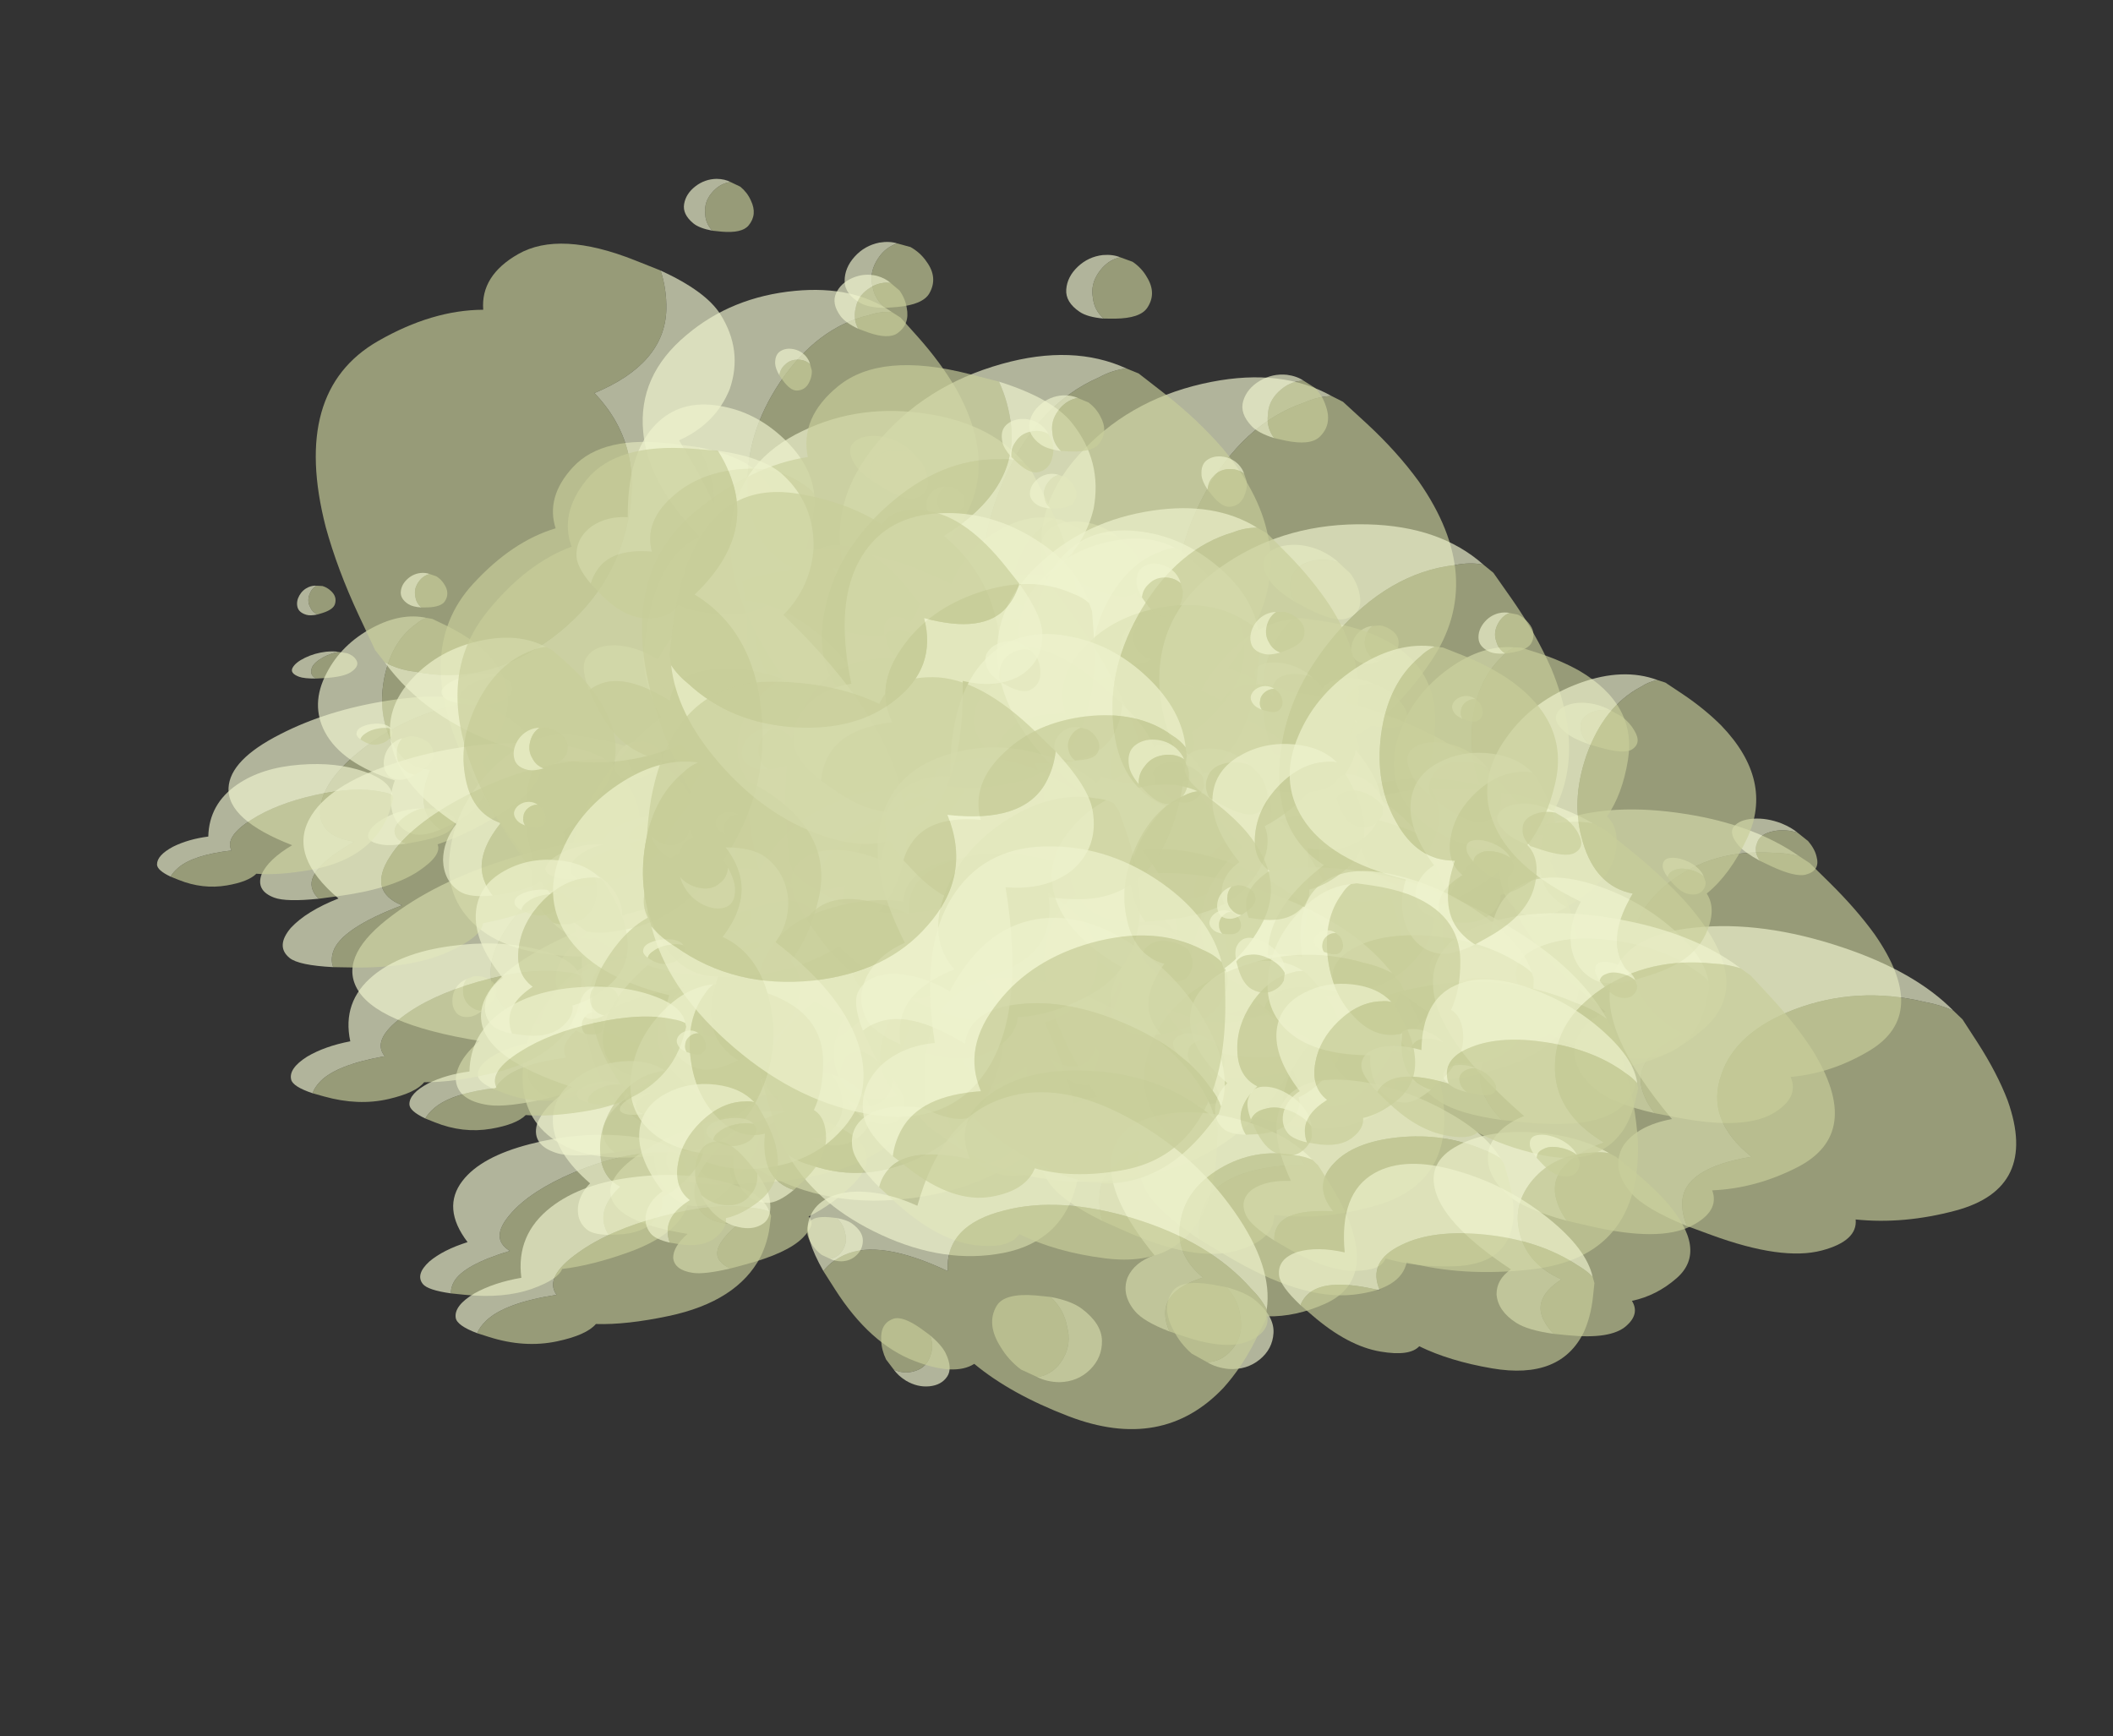 <?xml version="1.0" encoding="UTF-8" standalone="no"?>
<svg xmlns:ffdec="https://www.free-decompiler.com/flash" xmlns:xlink="http://www.w3.org/1999/xlink" ffdec:objectType="frame" height="461.7px" width="561.9px" xmlns="http://www.w3.org/2000/svg">
  <rect width="100%" height="100%" fill="#333333" stroke="none"/>
  <g transform="matrix(1.0, 0.0, 0.0, 1.0, 21.4, 51.0)">
    <use ffdec:characterId="22" ffdec:characterName="Animation_Environmentals_fla.a_SpirePuff_194" height="89.05" transform="matrix(-0.872, 0.581, 0.831, 0.312, 64.927, 120.212)" width="79.85" xlink:href="#sprite0"/>
    <use ffdec:characterId="24" height="76.85" transform="matrix(-0.666, 0.737, 1.198, 0.142, 59.027, 134.036)" width="92.05" xlink:href="#sprite1"/>
    <use ffdec:characterId="24" height="76.85" transform="matrix(-0.741, 0.699, 1.099, 0.198, 54.075, 98.344)" width="92.05" xlink:href="#sprite1"/>
    <use ffdec:characterId="22" ffdec:characterName="Animation_Environmentals_fla.a_SpirePuff_194" height="89.05" transform="matrix(-0.872, 0.37, 0.831, 0.781, 281.177, 97.291)" width="79.85" xlink:href="#sprite0"/>
    <use ffdec:characterId="24" height="76.85" transform="matrix(-0.666, 0.667, 1.198, 0.723, 275.277, 112.72)" width="92.05" xlink:href="#sprite1"/>
    <use ffdec:characterId="24" height="76.85" transform="matrix(-0.741, 0.582, 1.099, 0.752, 270.325, 63.818)" width="92.05" xlink:href="#sprite1"/>
    <use ffdec:characterId="22" ffdec:characterName="Animation_Environmentals_fla.a_SpirePuff_194" height="89.05" transform="matrix(0.987, -1.075, -1.228, -1.26, 184.696, 245.998)" width="79.85" xlink:href="#sprite0"/>
    <use ffdec:characterId="24" height="76.85" transform="matrix(0.83, -1.351, -1.466, -1.145, 194.789, 302.009)" width="92.05" xlink:href="#sprite1"/>
    <use ffdec:characterId="22" ffdec:characterName="Animation_Environmentals_fla.a_SpirePuff_194" height="89.05" transform="matrix(-1.304, 0.304, 0.734, 1.217, 218.559, 62.719)" width="79.85" xlink:href="#sprite0"/>
    <use ffdec:characterId="24" height="76.85" transform="matrix(-1.25, 0.53, 0.999, 1.232, 228.206, 24.698)" width="92.05" xlink:href="#sprite1"/>
    <use ffdec:characterId="22" ffdec:characterName="Animation_Environmentals_fla.a_SpirePuff_194" height="89.05" transform="matrix(-0.81, 0.979, 0.979, 0.81, 168.281, -7.755)" width="79.85" xlink:href="#sprite0"/>
    <use ffdec:characterId="24" height="76.85" transform="matrix(-0.686, 1.173, 1.173, 0.686, 160.776, -50.082)" width="92.05" xlink:href="#sprite1"/>
    <use ffdec:characterId="22" ffdec:characterName="Animation_Environmentals_fla.a_SpirePuff_194" height="89.05" transform="matrix(-0.206, 0.673, 0.673, 0.206, 226.617, 76.746)" width="79.85" xlink:href="#sprite0"/>
    <use ffdec:characterId="24" height="76.85" transform="matrix(0.1, 0.84, 0.84, -0.1, 227.633, 90.36)" width="92.05" xlink:href="#sprite1"/>
    <use ffdec:characterId="24" height="76.85" transform="matrix(-0.034, 0.791, 0.791, 0.034, 202.583, 57.331)" width="92.05" xlink:href="#sprite1"/>
    <use ffdec:characterId="24" height="76.85" transform="matrix(0.115, 0.844, 0.844, -0.115, 215.576, 94.335)" width="92.05" xlink:href="#sprite1"/>
    <use ffdec:characterId="22" ffdec:characterName="Animation_Environmentals_fla.a_SpirePuff_194" height="89.05" transform="matrix(-0.206, 0.673, 0.673, 0.206, 59.316, 103.096)" width="79.85" xlink:href="#sprite0"/>
    <use ffdec:characterId="24" height="76.85" transform="matrix(0.1, 0.84, 0.84, -0.1, 60.333, 116.71)" width="92.05" xlink:href="#sprite1"/>
    <use ffdec:characterId="24" height="76.85" transform="matrix(-0.034, 0.791, 0.791, 0.034, 35.283, 83.681)" width="92.05" xlink:href="#sprite1"/>
    <use ffdec:characterId="24" height="76.85" transform="matrix(0.115, 0.844, 0.844, -0.115, 48.276, 120.685)" width="92.05" xlink:href="#sprite1"/>
    <use ffdec:characterId="22" ffdec:characterName="Animation_Environmentals_fla.a_SpirePuff_194" height="89.05" transform="matrix(-0.948, 0.759, 1.147, 0.297, 148.323, 163.948)" width="79.85" xlink:href="#sprite0"/>
    <use ffdec:characterId="24" height="76.85" transform="matrix(-0.803, 0.852, 1.373, 0.183, 139.516, 139.757)" width="92.05" xlink:href="#sprite1"/>
    <use ffdec:characterId="22" ffdec:characterName="Animation_Environmentals_fla.a_SpirePuff_194" height="89.05" transform="matrix(-0.948, 0.569, 1.147, 0.903, 401.473, 132.563)" width="79.85" xlink:href="#sprite0"/>
    <use ffdec:characterId="24" height="76.85" transform="matrix(-0.803, 0.755, 1.373, 0.856, 392.666, 96.828)" width="92.05" xlink:href="#sprite1"/>
    <use ffdec:characterId="22" ffdec:characterName="Animation_Environmentals_fla.a_SpirePuff_194" height="89.05" transform="matrix(1.054, -1.457, -1.611, -1.404, 307.436, 320.019)" width="79.85" xlink:href="#sprite0"/>
    <use ffdec:characterId="24" height="76.85" transform="matrix(0.943, -1.626, -1.753, -1.317, 311.464, 380.283)" width="92.05" xlink:href="#sprite1"/>
    <use ffdec:characterId="22" ffdec:characterName="Animation_Environmentals_fla.a_SpirePuff_194" height="89.05" transform="matrix(-1.499, 0.514, 1.047, 1.443, 330.133, 90.373)" width="79.85" xlink:href="#sprite0"/>
    <use ffdec:characterId="24" height="76.85" transform="matrix(-1.451, 0.658, 1.212, 1.441, 346.93, 51.968)" width="92.05" xlink:href="#sprite1"/>
    <use ffdec:characterId="22" ffdec:characterName="Animation_Environmentals_fla.a_SpirePuff_194" height="89.05" transform="matrix(-0.868, 1.287, 1.287, 0.868, 270.26, 11.681)" width="79.85" xlink:href="#sprite0"/>
    <use ffdec:characterId="24" height="76.85" transform="matrix(-0.78, 1.403, 1.403, 0.78, 267.666, -34.8)" width="92.05" xlink:href="#sprite1"/>
    <use ffdec:characterId="22" ffdec:characterName="Animation_Environmentals_fla.a_SpirePuff_194" height="89.05" transform="matrix(-0.142, 0.867, 0.867, 0.142, 339.044, 113.992)" width="79.85" xlink:href="#sprite0"/>
    <use ffdec:characterId="24" height="76.85" transform="matrix(0.14, 0.99, 0.99, -0.14, 346.457, 130.946)" width="92.05" xlink:href="#sprite1"/>
    <use ffdec:characterId="24" height="76.85" transform="matrix(0.052, 0.966, 0.965, -0.052, 312.792, 92.346)" width="92.05" xlink:href="#sprite1"/>
    <use ffdec:characterId="22" ffdec:characterName="Animation_Environmentals_fla.a_SpirePuff_194" height="89.05" transform="matrix(-0.142, 0.867, 0.867, 0.142, 143.144, 144.792)" width="79.85" xlink:href="#sprite0"/>
    <use ffdec:characterId="24" height="76.85" transform="matrix(0.14, 0.99, 0.99, -0.14, 150.557, 161.746)" width="92.05" xlink:href="#sprite1"/>
    <use ffdec:characterId="24" height="76.85" transform="matrix(0.052, 0.966, 0.965, -0.052, 116.892, 123.146)" width="92.05" xlink:href="#sprite1"/>
    <use ffdec:characterId="22" ffdec:characterName="Animation_Environmentals_fla.a_SpirePuff_194" height="89.05" transform="matrix(-0.83, 0.837, 1.337, 0.204, 84.162, 162.216)" width="79.85" xlink:href="#sprite0"/>
    <use ffdec:characterId="22" ffdec:characterName="Animation_Environmentals_fla.a_SpirePuff_194" height="89.05" transform="matrix(-0.83, 0.724, 1.337, 0.866, 337.312, 125.579)" width="79.85" xlink:href="#sprite0"/>
    <use ffdec:characterId="22" ffdec:characterName="Animation_Environmentals_fla.a_SpirePuff_194" height="89.05" transform="matrix(0.949, -1.616, -1.745, -1.322, 263.038, 323.649)" width="79.85" xlink:href="#sprite0"/>
    <use ffdec:characterId="22" ffdec:characterName="Animation_Environmentals_fla.a_SpirePuff_194" height="89.05" transform="matrix(-1.453, 0.65, 1.202, 1.441, 270.57, 83.477)" width="79.85" xlink:href="#sprite0"/>
    <use ffdec:characterId="22" ffdec:characterName="Animation_Environmentals_fla.a_SpirePuff_194" height="89.05" transform="matrix(-0.785, 1.396, 1.396, 0.785, 210.362, 8.364)" width="79.85" xlink:href="#sprite0"/>
    <use ffdec:characterId="22" ffdec:characterName="Animation_Environmentals_fla.a_SpirePuff_194" height="89.05" transform="matrix(0.009, 0.947, 0.947, -0.009, 276.393, 113.81)" width="79.85" xlink:href="#sprite0"/>
    <use ffdec:characterId="24" height="76.85" transform="matrix(0.135, 0.989, 0.989, -0.135, 255.376, 92.114)" width="92.05" xlink:href="#sprite1"/>
    <use ffdec:characterId="22" ffdec:characterName="Animation_Environmentals_fla.a_SpirePuff_194" height="89.05" transform="matrix(0.009, 0.947, 0.947, -0.009, 80.493, 144.61)" width="79.85" xlink:href="#sprite0"/>
    <use ffdec:characterId="24" height="76.85" transform="matrix(0.135, 0.989, 0.989, -0.135, 59.476, 122.914)" width="92.05" xlink:href="#sprite1"/>
    <use ffdec:characterId="22" ffdec:characterName="Animation_Environmentals_fla.a_SpirePuff_194" height="89.05" transform="matrix(0.117, 0.855, 0.855, -0.117, 267.407, 182.661)" width="79.85" xlink:href="#sprite0"/>
    <use ffdec:characterId="22" ffdec:characterName="Animation_Environmentals_fla.a_SpirePuff_194" height="89.05" transform="matrix(0.117, 0.855, 0.855, -0.117, 97.957, 209.311)" width="79.85" xlink:href="#sprite0"/>
    <use ffdec:characterId="22" ffdec:characterName="Animation_Environmentals_fla.a_SpirePuff_194" height="89.05" transform="matrix(-0.787, 0.134, 0.0, 0.409, 83.195, 140.504)" width="79.85" xlink:href="#sprite0"/>
    <use ffdec:characterId="24" height="76.85" transform="matrix(-0.906, 0.293, 0.265, 0.426, 93.536, 151.124)" width="92.05" xlink:href="#sprite1"/>
    <use ffdec:characterId="24" height="76.85" transform="matrix(-0.828, 0.176, 0.066, 0.42, 81.667, 121.677)" width="92.05" xlink:href="#sprite1"/>
    <use ffdec:characterId="24" height="76.85" transform="matrix(-0.92, 0.332, 0.336, 0.421, 74.736, 148.948)" width="92.05" xlink:href="#sprite1"/>
    <use ffdec:characterId="22" ffdec:characterName="Animation_Environmentals_fla.a_SpirePuff_194" height="89.05" transform="matrix(-1.209, 0.539, 0.638, 0.52, 108.966, 125.523)" width="79.85" xlink:href="#sprite0"/>
    <use ffdec:characterId="22" ffdec:characterName="Animation_Environmentals_fla.a_SpirePuff_194" height="89.05" transform="matrix(-0.787, -0.177, 0.0, 0.536, 299.445, 132.012)" width="79.85" xlink:href="#sprite0"/>
    <use ffdec:characterId="24" height="76.85" transform="matrix(-0.906, -0.023, 0.265, 0.677, 309.786, 150.506)" width="92.05" xlink:href="#sprite1"/>
    <use ffdec:characterId="24" height="76.85" transform="matrix(-0.828, -0.141, 0.066, 0.579, 297.917, 106.612)" width="92.05" xlink:href="#sprite1"/>
    <use ffdec:characterId="24" height="76.85" transform="matrix(-0.92, 0.022, 0.336, 0.702, 290.986, 139.273)" width="92.05" xlink:href="#sprite1"/>
    <use ffdec:characterId="22" ffdec:characterName="Animation_Environmentals_fla.a_SpirePuff_194" height="89.05" transform="matrix(-1.209, 0.163, 0.638, 0.967, 325.216, 123.879)" width="79.85" xlink:href="#sprite0"/>
    <use ffdec:characterId="22" ffdec:characterName="Animation_Environmentals_fla.a_SpirePuff_194" height="89.05" transform="matrix(0.99, 0.161, -0.032, -1.028, 151.183, 176.715)" width="79.85" xlink:href="#sprite0"/>
    <use ffdec:characterId="24" height="76.85" transform="matrix(1.145, -0.318, -0.525, -1.286, 140.984, 154.447)" width="92.05" xlink:href="#sprite1"/>
    <use ffdec:characterId="24" height="76.85" transform="matrix(1.074, 0.004, -0.2, -1.148, 153.17, 229.75)" width="92.05" xlink:href="#sprite1"/>
    <use ffdec:characterId="24" height="76.85" transform="matrix(1.147, -0.422, -0.626, -1.307, 165.739, 172.712)" width="92.05" xlink:href="#sprite1"/>
    <use ffdec:characterId="22" ffdec:characterName="Animation_Environmentals_fla.a_SpirePuff_194" height="89.05" transform="matrix(1.363, -0.781, -1.015, -1.607, 130.001, 203.658)" width="79.85" xlink:href="#sprite0"/>
    <use ffdec:characterId="22" ffdec:characterName="Animation_Environmentals_fla.a_SpirePuff_194" height="89.05" transform="matrix(-0.883, -0.456, -0.322, 0.643, 226.561, 117.297)" width="79.85" xlink:href="#sprite0"/>
    <use ffdec:characterId="24" height="76.85" transform="matrix(-1.195, -0.218, 0.058, 0.979, 228.726, 134.705)" width="92.05" xlink:href="#sprite1"/>
    <use ffdec:characterId="24" height="76.85" transform="matrix(-1.017, -0.389, -0.203, 0.777, 242.944, 84.129)" width="92.05" xlink:href="#sprite1"/>
    <use ffdec:characterId="24" height="76.85" transform="matrix(-1.233, -0.155, 0.146, 1.029, 211.422, 114.596)" width="92.05" xlink:href="#sprite1"/>
    <use ffdec:characterId="22" ffdec:characterName="Animation_Environmentals_fla.a_SpirePuff_194" height="89.05" transform="matrix(-1.561, -0.012, 0.412, 1.353, 255.967, 108.482)" width="79.85" xlink:href="#sprite0"/>
    <use ffdec:characterId="22" ffdec:characterName="Animation_Environmentals_fla.a_SpirePuff_194" height="89.05" transform="matrix(-0.798, 0.015, 0.015, 0.798, 194.597, 41.544)" width="79.85" xlink:href="#sprite0"/>
    <use ffdec:characterId="24" height="76.85" transform="matrix(-0.929, 0.41, 0.41, 0.929, 202.662, 57.496)" width="92.05" xlink:href="#sprite1"/>
    <use ffdec:characterId="24" height="76.85" transform="matrix(-0.868, 0.149, 0.149, 0.868, 193.668, 0.442)" width="92.05" xlink:href="#sprite1"/>
    <use ffdec:characterId="24" height="76.85" transform="matrix(-0.932, 0.492, 0.492, 0.932, 182.838, 46.828)" width="92.05" xlink:href="#sprite1"/>
    <use ffdec:characterId="22" ffdec:characterName="Animation_Environmentals_fla.a_SpirePuff_194" height="89.05" transform="matrix(-1.111, 0.803, 0.803, 1.111, 212.009, 17.602)" width="79.85" xlink:href="#sprite0"/>
    <use ffdec:characterId="24" height="76.85" transform="matrix(-0.375, 0.4, 0.4, 0.375, 262.957, 103.128)" width="92.05" xlink:href="#sprite1"/>
    <use ffdec:characterId="24" height="76.85" transform="matrix(-0.391, 0.307, 0.307, 0.391, 232.393, 75.919)" width="92.05" xlink:href="#sprite1"/>
    <use ffdec:characterId="24" height="76.85" transform="matrix(-0.365, 0.434, 0.434, 0.365, 250.578, 105.119)" width="92.05" xlink:href="#sprite1"/>
    <use ffdec:characterId="22" ffdec:characterName="Animation_Environmentals_fla.a_SpirePuff_194" height="89.05" transform="matrix(-0.457, 0.708, 0.708, 0.457, 256.723, 72.259)" width="79.85" xlink:href="#sprite0"/>
    <use ffdec:characterId="24" height="76.85" transform="matrix(-0.375, 0.4, 0.4, 0.375, 95.657, 129.478)" width="92.05" xlink:href="#sprite1"/>
    <use ffdec:characterId="24" height="76.85" transform="matrix(-0.391, 0.307, 0.307, 0.391, 65.093, 102.269)" width="92.05" xlink:href="#sprite1"/>
    <use ffdec:characterId="24" height="76.85" transform="matrix(-0.365, 0.434, 0.434, 0.365, 83.278, 131.469)" width="92.05" xlink:href="#sprite1"/>
    <use ffdec:characterId="22" ffdec:characterName="Animation_Environmentals_fla.a_SpirePuff_194" height="89.05" transform="matrix(-0.457, 0.708, 0.708, 0.457, 89.423, 98.609)" width="79.85" xlink:href="#sprite0"/>
    <use ffdec:characterId="22" ffdec:characterName="Animation_Environmentals_fla.a_SpirePuff_194" height="89.05" transform="matrix(-0.935, 0.169, 0.017, 0.483, 179.171, 188.741)" width="79.85" xlink:href="#sprite0"/>
    <use ffdec:characterId="24" height="76.85" transform="matrix(-1.088, 0.436, 0.481, 0.484, 188.596, 196.87)" width="92.05" xlink:href="#sprite1"/>
    <use ffdec:characterId="24" height="76.85" transform="matrix(-1.016, 0.265, 0.175, 0.499, 178.014, 163.9)" width="92.05" xlink:href="#sprite1"/>
    <use ffdec:characterId="24" height="76.85" transform="matrix(-1.091, 0.486, 0.576, 0.469, 165.339, 194.274)" width="92.05" xlink:href="#sprite1"/>
    <use ffdec:characterId="22" ffdec:characterName="Animation_Environmentals_fla.a_SpirePuff_194" height="89.05" transform="matrix(-1.301, 0.711, 0.94, 0.516, 199.501, 170.629)" width="79.85" xlink:href="#sprite0"/>
    <use ffdec:characterId="22" ffdec:characterName="Animation_Environmentals_fla.a_SpirePuff_194" height="89.05" transform="matrix(-0.935, -0.198, 0.017, 0.641, 432.321, 178.775)" width="79.85" xlink:href="#sprite0"/>
    <use ffdec:characterId="24" height="76.85" transform="matrix(-1.088, 0.083, 0.481, 0.849, 441.746, 193.685)" width="92.05" xlink:href="#sprite1"/>
    <use ffdec:characterId="24" height="76.85" transform="matrix(-1.016, -0.109, 0.175, 0.732, 431.164, 145.753)" width="92.05" xlink:href="#sprite1"/>
    <use ffdec:characterId="24" height="76.85" transform="matrix(-1.091, 0.147, 0.576, 0.873, 418.49, 179.894)" width="92.05" xlink:href="#sprite1"/>
    <use ffdec:characterId="22" ffdec:characterName="Animation_Environmentals_fla.a_SpirePuff_194" height="89.05" transform="matrix(-1.301, 0.348, 0.94, 1.097, 452.651, 164.256)" width="79.85" xlink:href="#sprite0"/>
    <use ffdec:characterId="22" ffdec:characterName="Animation_Environmentals_fla.a_SpirePuff_194" height="89.05" transform="matrix(1.201, 0.12, -0.112, -1.262, 257.4, 236.716)" width="79.85" xlink:href="#sprite0"/>
    <use ffdec:characterId="24" height="76.85" transform="matrix(1.336, -0.622, -0.856, -1.547, 252.322, 220.843)" width="92.05" xlink:href="#sprite1"/>
    <use ffdec:characterId="24" height="76.85" transform="matrix(1.31, -0.16, -0.403, -1.432, 260.6, 304.817)" width="92.05" xlink:href="#sprite1"/>
    <use ffdec:characterId="24" height="76.85" transform="matrix(1.317, -0.754, -0.98, -1.552, 282.9, 242.133)" width="92.05" xlink:href="#sprite1"/>
    <use ffdec:characterId="22" ffdec:characterName="Animation_Environmentals_fla.a_SpirePuff_194" height="89.05" transform="matrix(1.397, -1.14, -1.369, -1.711, 244.73, 268.247)" width="79.85" xlink:href="#sprite0"/>
    <use ffdec:characterId="22" ffdec:characterName="Animation_Environmentals_fla.a_SpirePuff_194" height="89.05" transform="matrix(-1.099, -0.507, -0.326, 0.816, 349.011, 159.598)" width="79.85" xlink:href="#sprite0"/>
    <use ffdec:characterId="24" height="76.85" transform="matrix(-1.48, -0.1, 0.282, 1.258, 348.364, 171.18)" width="92.05" xlink:href="#sprite1"/>
    <use ffdec:characterId="24" height="76.85" transform="matrix(-1.297, -0.375, -0.108, 1.024, 369.306, 116.701)" width="92.05" xlink:href="#sprite1"/>
    <use ffdec:characterId="24" height="76.85" transform="matrix(-1.508, -0.012, 0.398, 1.307, 326.731, 147.133)" width="92.05" xlink:href="#sprite1"/>
    <use ffdec:characterId="22" ffdec:characterName="Animation_Environmentals_fla.a_SpirePuff_194" height="89.05" transform="matrix(-1.716, 0.196, 0.713, 1.544, 371.719, 144.769)" width="79.85" xlink:href="#sprite0"/>
    <use ffdec:characterId="22" ffdec:characterName="Animation_Environmentals_fla.a_SpirePuff_194" height="89.05" transform="matrix(-0.97, 0.077, 0.077, 0.97, 309.822, 69.698)" width="79.85" xlink:href="#sprite0"/>
    <use ffdec:characterId="24" height="76.85" transform="matrix(-1.087, 0.675, 0.675, 1.087, 313.76, 81.307)" width="92.05" xlink:href="#sprite1"/>
    <use ffdec:characterId="24" height="76.85" transform="matrix(-1.061, 0.31, 0.31, 1.061, 308.012, 16.969)" width="92.05" xlink:href="#sprite1"/>
    <use ffdec:characterId="24" height="76.85" transform="matrix(-1.073, 0.776, 0.776, 1.073, 289.28, 69.026)" width="92.05" xlink:href="#sprite1"/>
    <use ffdec:characterId="22" ffdec:characterName="Animation_Environmentals_fla.a_SpirePuff_194" height="89.05" transform="matrix(-1.142, 1.088, 1.088, 1.142, 320.375, 43.216)" width="79.85" xlink:href="#sprite0"/>
    <use ffdec:characterId="22" ffdec:characterName="Animation_Environmentals_fla.a_SpirePuff_194" height="89.05" transform="matrix(-0.458, 0.346, 0.346, 0.458, 369.471, 132.188)" width="79.85" xlink:href="#sprite0"/>
    <use ffdec:characterId="24" height="76.85" transform="matrix(-0.41, 0.553, 0.553, 0.41, 385.958, 141.388)" width="92.05" xlink:href="#sprite1"/>
    <use ffdec:characterId="24" height="76.85" transform="matrix(-0.453, 0.403, 0.403, 0.453, 352.466, 111.483)" width="92.05" xlink:href="#sprite1"/>
    <use ffdec:characterId="24" height="76.85" transform="matrix(-0.387, 0.6, 0.6, 0.388, 370.518, 143.714)" width="92.05" xlink:href="#sprite1"/>
    <use ffdec:characterId="22" ffdec:characterName="Animation_Environmentals_fla.a_SpirePuff_194" height="89.05" transform="matrix(-0.422, 0.903, 0.903, 0.423, 375.504, 108.99)" width="79.85" xlink:href="#sprite0"/>
    <use ffdec:characterId="22" ffdec:characterName="Animation_Environmentals_fla.a_SpirePuff_194" height="89.05" transform="matrix(-0.458, 0.346, 0.346, 0.458, 173.571, 162.988)" width="79.85" xlink:href="#sprite0"/>
    <use ffdec:characterId="24" height="76.85" transform="matrix(-0.41, 0.553, 0.553, 0.41, 190.058, 172.188)" width="92.05" xlink:href="#sprite1"/>
    <use ffdec:characterId="24" height="76.85" transform="matrix(-0.453, 0.403, 0.403, 0.453, 156.566, 142.283)" width="92.05" xlink:href="#sprite1"/>
    <use ffdec:characterId="24" height="76.85" transform="matrix(-0.387, 0.6, 0.6, 0.388, 174.618, 174.513)" width="92.05" xlink:href="#sprite1"/>
    <use ffdec:characterId="22" ffdec:characterName="Animation_Environmentals_fla.a_SpirePuff_194" height="89.05" transform="matrix(-0.422, 0.903, 0.903, 0.423, 179.604, 139.79)" width="79.85" xlink:href="#sprite0"/>
    <use ffdec:characterId="22" ffdec:characterName="Animation_Environmentals_fla.a_SpirePuff_194" height="89.05" transform="matrix(-0.993, 0.231, 0.119, 0.496, 127.264, 184.089)" width="79.85" xlink:href="#sprite0"/>
    <use ffdec:characterId="24" height="76.85" transform="matrix(-1.073, 0.587, 0.776, 0.426, 127.58, 188.854)" width="92.05" xlink:href="#sprite1"/>
    <use ffdec:characterId="24" height="76.85" transform="matrix(-1.077, 0.388, 0.393, 0.493, 124.201, 155.994)" width="92.05" xlink:href="#sprite1"/>
    <use ffdec:characterId="24" height="76.85" transform="matrix(-1.05, 0.636, 0.877, 0.397, 102.659, 186.909)" width="92.05" xlink:href="#sprite1"/>
    <use ffdec:characterId="22" ffdec:characterName="Animation_Environmentals_fla.a_SpirePuff_194" height="89.05" transform="matrix(-1.042, 0.762, 1.123, 0.35, 133.87, 171.117)" width="79.85" xlink:href="#sprite0"/>
    <use ffdec:characterId="22" ffdec:characterName="Animation_Environmentals_fla.a_SpirePuff_194" height="89.05" transform="matrix(-0.993, -0.142, 0.119, 0.703, 380.414, 173.493)" width="79.85" xlink:href="#sprite0"/>
    <use ffdec:characterId="24" height="76.85" transform="matrix(-1.073, 0.287, 0.776, 0.905, 380.73, 179.916)" width="92.05" xlink:href="#sprite1"/>
    <use ffdec:characterId="24" height="76.85" transform="matrix(-1.077, 0.026, 0.393, 0.822, 377.351, 135.403)" width="92.05" xlink:href="#sprite1"/>
    <use ffdec:characterId="24" height="76.85" transform="matrix(-1.05, 0.361, 0.877, 0.912, 355.809, 166.204)" width="92.05" xlink:href="#sprite1"/>
    <use ffdec:characterId="22" ffdec:characterName="Animation_Environmentals_fla.a_SpirePuff_194" height="89.05" transform="matrix(-1.042, 0.531, 1.123, 0.962, 387.02, 159.477)" width="79.85" xlink:href="#sprite0"/>
    <use ffdec:characterId="22" ffdec:characterName="Animation_Environmentals_fla.a_SpirePuff_194" height="89.05" transform="matrix(1.285, -0.07, -0.311, -1.389, 204.322, 248.599)" width="79.85" xlink:href="#sprite0"/>
    <use ffdec:characterId="24" height="76.85" transform="matrix(1.249, -1.02, -1.224, -1.53, 213.103, 240.852)" width="92.05" xlink:href="#sprite1"/>
    <use ffdec:characterId="24" height="76.85" transform="matrix(1.343, -0.494, -0.733, -1.531, 213.014, 325.076)" width="92.05" xlink:href="#sprite1"/>
    <use ffdec:characterId="24" height="76.85" transform="matrix(1.205, -1.144, -1.336, -1.506, 244.816, 260.764)" width="92.05" xlink:href="#sprite1"/>
    <use ffdec:characterId="22" ffdec:characterName="Animation_Environmentals_fla.a_SpirePuff_194" height="89.05" transform="matrix(0.985, -1.218, -1.367, -1.285, 200.821, 259.624)" width="79.85" xlink:href="#sprite0"/>
    <use ffdec:characterId="22" ffdec:characterName="Animation_Environmentals_fla.a_SpirePuff_194" height="89.05" transform="matrix(-1.243, -0.421, -0.18, 0.965, 300.474, 150.706)" width="79.85" xlink:href="#sprite0"/>
    <use ffdec:characterId="24" height="76.85" transform="matrix(-1.534, 0.175, 0.637, 1.381, 289.445, 152.265)" width="92.05" xlink:href="#sprite1"/>
    <use ffdec:characterId="24" height="76.85" transform="matrix(-1.443, -0.181, 0.171, 1.204, 318.445, 100.719)" width="92.05" xlink:href="#sprite1"/>
    <use ffdec:characterId="24" height="76.85" transform="matrix(-1.535, 0.268, 0.751, 1.407, 266.26, 128.677)" width="92.05" xlink:href="#sprite1"/>
    <use ffdec:characterId="22" ffdec:characterName="Animation_Environmentals_fla.a_SpirePuff_194" height="89.05" transform="matrix(-1.352, 0.393, 0.856, 1.282, 307.511, 145.272)" width="79.85" xlink:href="#sprite0"/>
    <use ffdec:characterId="22" ffdec:characterName="Animation_Environmentals_fla.a_SpirePuff_194" height="89.05" transform="matrix(-1.04, 0.236, 0.236, 1.04, 256.998, 58.65)" width="79.85" xlink:href="#sprite0"/>
    <use ffdec:characterId="24" height="76.85" transform="matrix(-1.021, 0.973, 0.973, 1.021, 249.762, 65.83)" width="92.05" xlink:href="#sprite1"/>
    <use ffdec:characterId="24" height="76.85" transform="matrix(-1.091, 0.576, 0.576, 1.091, 250.839, 0.141)" width="92.05" xlink:href="#sprite1"/>
    <use ffdec:characterId="24" height="76.85" transform="matrix(-0.987, 1.064, 1.064, 0.987, 224.429, 54.857)" width="92.05" xlink:href="#sprite1"/>
    <use ffdec:characterId="22" ffdec:characterName="Animation_Environmentals_fla.a_SpirePuff_194" height="89.05" transform="matrix(-0.81, 1.091, 1.091, 0.81, 259.994, 49.579)" width="79.85" xlink:href="#sprite0"/>
    <use ffdec:characterId="22" ffdec:characterName="Animation_Environmentals_fla.a_SpirePuff_194" height="89.05" transform="matrix(-0.456, 0.378, 0.378, 0.456, 315.826, 129.449)" width="79.85" xlink:href="#sprite0"/>
    <use ffdec:characterId="24" height="76.85" transform="matrix(-0.326, 0.696, 0.696, 0.326, 324.925, 134.129)" width="92.05" xlink:href="#sprite1"/>
    <use ffdec:characterId="24" height="76.85" transform="matrix(-0.428, 0.508, 0.508, 0.428, 296.374, 104.841)" width="92.05" xlink:href="#sprite1"/>
    <use ffdec:characterId="24" height="76.85" transform="matrix(-0.286, 0.744, 0.744, 0.286, 308.407, 136.908)" width="92.05" xlink:href="#sprite1"/>
    <use ffdec:characterId="22" ffdec:characterName="Animation_Environmentals_fla.a_SpirePuff_194" height="89.05" transform="matrix(-0.225, 0.971, 0.971, 0.225, 312.911, 109.74)" width="79.85" xlink:href="#sprite0"/>
    <use ffdec:characterId="22" ffdec:characterName="Animation_Environmentals_fla.a_SpirePuff_194" height="89.05" transform="matrix(-0.456, 0.378, 0.378, 0.456, 119.926, 160.249)" width="79.85" xlink:href="#sprite0"/>
    <use ffdec:characterId="24" height="76.85" transform="matrix(-0.326, 0.696, 0.696, 0.326, 129.025, 164.929)" width="92.05" xlink:href="#sprite1"/>
    <use ffdec:characterId="24" height="76.85" transform="matrix(-0.428, 0.508, 0.508, 0.428, 100.474, 135.641)" width="92.05" xlink:href="#sprite1"/>
    <use ffdec:characterId="24" height="76.85" transform="matrix(-0.286, 0.744, 0.744, 0.286, 112.507, 167.708)" width="92.05" xlink:href="#sprite1"/>
    <use ffdec:characterId="22" ffdec:characterName="Animation_Environmentals_fla.a_SpirePuff_194" height="89.05" transform="matrix(-0.225, 0.971, 0.971, 0.225, 117.011, 140.54)" width="79.85" xlink:href="#sprite0"/>
    <use ffdec:characterId="22" ffdec:characterName="Animation_Environmentals_fla.a_SpirePuff_194" height="89.05" transform="matrix(-0.931, 0.336, 0.34, 0.427, 142.376, 234.737)" width="79.85" xlink:href="#sprite0"/>
    <use ffdec:characterId="24" height="76.85" transform="matrix(-0.82, 0.656, 0.992, 0.257, 130.998, 240.84)" width="92.05" xlink:href="#sprite1"/>
    <use ffdec:characterId="24" height="76.85" transform="matrix(-0.928, 0.508, 0.671, 0.368, 133.786, 209.272)" width="92.05" xlink:href="#sprite1"/>
    <use ffdec:characterId="24" height="76.85" transform="matrix(-0.784, 0.684, 1.057, 0.228, 109.277, 240.141)" width="92.05" xlink:href="#sprite1"/>
    <use ffdec:characterId="22" ffdec:characterName="Animation_Environmentals_fla.a_SpirePuff_194" height="89.05" transform="matrix(-0.505, 0.509, 0.813, 0.124, 148.12, 238.459)" width="79.85" xlink:href="#sprite0"/>
    <use ffdec:characterId="22" ffdec:characterName="Animation_Environmentals_fla.a_SpirePuff_194" height="89.05" transform="matrix(-0.931, 0.022, 0.34, 0.711, 361.327, 222.409)" width="79.85" xlink:href="#sprite0"/>
    <use ffdec:characterId="24" height="76.85" transform="matrix(-0.82, 0.492, 0.992, 0.781, 349.948, 225.346)" width="92.05" xlink:href="#sprite1"/>
    <use ffdec:characterId="24" height="76.85" transform="matrix(-0.928, 0.249, 0.671, 0.783, 352.736, 185.29)" width="92.05" xlink:href="#sprite1"/>
    <use ffdec:characterId="24" height="76.85" transform="matrix(-0.784, 0.544, 1.057, 0.771, 328.227, 214.712)" width="92.05" xlink:href="#sprite1"/>
    <use ffdec:characterId="22" ffdec:characterName="Animation_Environmentals_fla.a_SpirePuff_194" height="89.05" transform="matrix(-0.505, 0.441, 0.813, 0.527, 367.07, 229.881)" width="79.85" xlink:href="#sprite0"/>
    <use ffdec:characterId="22" ffdec:characterName="Animation_Environmentals_fla.a_SpirePuff_194" height="89.05" transform="matrix(1.162, -0.427, -0.634, -1.324, 218.714, 320.677)" width="79.85" xlink:href="#sprite0"/>
    <use ffdec:characterId="24" height="76.85" transform="matrix(0.911, -1.26, -1.393, -1.214, 235.66, 307.768)" width="92.05" xlink:href="#sprite1"/>
    <use ffdec:characterId="24" height="76.85" transform="matrix(1.081, -0.882, -1.059, -1.323, 233.626, 388.534)" width="92.05" xlink:href="#sprite1"/>
    <use ffdec:characterId="24" height="76.85" transform="matrix(0.87, -1.323, -1.446, -1.182, 261.616, 321.936)" width="92.05" xlink:href="#sprite1"/>
    <use ffdec:characterId="22" ffdec:characterName="Animation_Environmentals_fla.a_SpirePuff_194" height="89.05" transform="matrix(0.482, -0.822, -0.887, -0.672, 203.683, 288.03)" width="79.85" xlink:href="#sprite0"/>
    <use ffdec:characterId="22" ffdec:characterName="Animation_Environmentals_fla.a_SpirePuff_194" height="89.05" transform="matrix(-1.248, -0.157, 0.148, 1.042, 294.887, 196.151)" width="79.85" xlink:href="#sprite0"/>
    <use ffdec:characterId="24" height="76.85" transform="matrix(-1.296, 0.445, 0.906, 1.248, 274.474, 197.933)" width="92.05" xlink:href="#sprite1"/>
    <use ffdec:characterId="24" height="76.85" transform="matrix(-1.327, 0.152, 0.551, 1.194, 304.032, 149.087)" width="92.05" xlink:href="#sprite1"/>
    <use ffdec:characterId="24" height="76.85" transform="matrix(-1.278, 0.498, 0.967, 1.247, 254.641, 179.992)" width="92.05" xlink:href="#sprite1"/>
    <use ffdec:characterId="22" ffdec:characterName="Animation_Environmentals_fla.a_SpirePuff_194" height="89.05" transform="matrix(-0.739, 0.331, 0.611, 0.733, 298.06, 221.638)" width="79.85" xlink:href="#sprite0"/>
    <use ffdec:characterId="22" ffdec:characterName="Animation_Environmentals_fla.a_SpirePuff_194" height="89.05" transform="matrix(-0.944, 0.498, 0.498, 0.944, 250.753, 116.451)" width="79.85" xlink:href="#sprite0"/>
    <use ffdec:characterId="24" height="76.85" transform="matrix(-0.751, 1.113, 1.113, 0.751, 236.918, 128.939)" width="92.05" xlink:href="#sprite1"/>
    <use ffdec:characterId="24" height="76.85" transform="matrix(-0.883, 0.842, 0.842, 0.883, 239.466, 65.537)" width="92.05" xlink:href="#sprite1"/>
    <use ffdec:characterId="24" height="76.85" transform="matrix(-0.718, 1.156, 1.156, 0.718, 216.1, 121.552)" width="92.05" xlink:href="#sprite1"/>
    <use ffdec:characterId="22" ffdec:characterName="Animation_Environmentals_fla.a_SpirePuff_194" height="89.05" transform="matrix(-0.399, 0.71, 0.71, 0.399, 262.592, 139.796)" width="79.85" xlink:href="#sprite0"/>
    <use ffdec:characterId="22" ffdec:characterName="Animation_Environmentals_fla.a_SpirePuff_194" height="89.05" transform="matrix(-0.37, 0.44, 0.44, 0.37, 303.805, 189.099)" width="79.85" xlink:href="#sprite0"/>
    <use ffdec:characterId="24" height="76.85" transform="matrix(-0.122, 0.75, 0.75, 0.123, 303.091, 194.597)" width="92.05" xlink:href="#sprite1"/>
    <use ffdec:characterId="24" height="76.85" transform="matrix(-0.282, 0.602, 0.602, 0.282, 282.154, 166.07)" width="92.05" xlink:href="#sprite1"/>
    <use ffdec:characterId="24" height="76.85" transform="matrix(-0.078, 0.778, 0.778, 0.078, 288.543, 198.102)" width="92.05" xlink:href="#sprite1"/>
    <use ffdec:characterId="22" ffdec:characterName="Animation_Environmentals_fla.a_SpirePuff_194" height="89.05" transform="matrix(0.007, 0.732, 0.732, -0.007, 302.147, 184.252)" width="79.85" xlink:href="#sprite0"/>
    <use ffdec:characterId="22" ffdec:characterName="Animation_Environmentals_fla.a_SpirePuff_194" height="89.05" transform="matrix(-0.37, 0.44, 0.44, 0.37, 134.355, 215.749)" width="79.85" xlink:href="#sprite0"/>
    <use ffdec:characterId="24" height="76.85" transform="matrix(-0.122, 0.75, 0.75, 0.123, 133.641, 221.247)" width="92.05" xlink:href="#sprite1"/>
    <use ffdec:characterId="24" height="76.85" transform="matrix(-0.282, 0.602, 0.602, 0.282, 112.704, 192.72)" width="92.05" xlink:href="#sprite1"/>
    <use ffdec:characterId="24" height="76.85" transform="matrix(-0.078, 0.778, 0.778, 0.078, 119.093, 224.752)" width="92.05" xlink:href="#sprite1"/>
    <use ffdec:characterId="22" ffdec:characterName="Animation_Environmentals_fla.a_SpirePuff_194" height="89.05" transform="matrix(0.007, 0.732, 0.732, -0.007, 132.697, 210.902)" width="79.85" xlink:href="#sprite0"/>
    <use ffdec:characterId="22" ffdec:characterName="Animation_Environmentals_fla.a_SpirePuff_194" height="89.05" transform="matrix(-0.922, 0.157, 0.0, 0.479, 161.086, 197.686)" width="79.85" xlink:href="#sprite0"/>
    <use ffdec:characterId="22" ffdec:characterName="Animation_Environmentals_fla.a_SpirePuff_194" height="89.05" transform="matrix(-0.922, -0.207, 0.0, 0.628, 414.236, 206.513)" width="79.85" xlink:href="#sprite0"/>
    <use ffdec:characterId="24" height="76.85" transform="matrix(1.143, 0.207, -0.016, -1.183, 220.007, 179.987)" width="92.05" xlink:href="#sprite1"/>
    <use ffdec:characterId="22" ffdec:characterName="Animation_Environmentals_fla.a_SpirePuff_194" height="89.05" transform="matrix(1.25, 0.203, -0.04, -1.298, 158.673, 189.045)" width="79.85" xlink:href="#sprite0"/>
    <use ffdec:characterId="24" height="76.85" transform="matrix(-1.013, -0.539, -0.39, 0.732, 262.1, 187.191)" width="92.05" xlink:href="#sprite1"/>
    <use ffdec:characterId="22" ffdec:characterName="Animation_Environmentals_fla.a_SpirePuff_194" height="89.05" transform="matrix(-1.116, -0.576, -0.406, 0.812, 323.37, 203.819)" width="79.85" xlink:href="#sprite0"/>
    <use ffdec:characterId="24" height="76.85" transform="matrix(-0.922, 0.0, 0.0, 0.922, 243.579, 114.377)" width="92.05" xlink:href="#sprite1"/>
    <use ffdec:characterId="22" ffdec:characterName="Animation_Environmentals_fla.a_SpirePuff_194" height="89.05" transform="matrix(-1.008, 0.018, 0.018, 1.008, 293.302, 98.661)" width="79.85" xlink:href="#sprite0"/>
    <use ffdec:characterId="24" height="76.85" transform="matrix(-0.8, 0.139, 0.004, 0.416, 151.005, 265.614)" width="92.05" xlink:href="#sprite1"/>
    <use ffdec:characterId="24" height="76.85" transform="matrix(-0.808, 0.146, 0.015, 0.418, 133.188, 265.099)" width="92.05" xlink:href="#sprite1"/>
    <use ffdec:characterId="22" ffdec:characterName="Animation_Environmentals_fla.a_SpirePuff_194" height="89.05" transform="matrix(-1.068, 0.226, 0.084, 0.541, 179.38, 244.805)" width="79.85" xlink:href="#sprite0"/>
    <use ffdec:characterId="24" height="76.85" transform="matrix(-0.8, -0.177, 0.004, 0.546, 369.955, 266.761)" width="92.05" xlink:href="#sprite1"/>
    <use ffdec:characterId="24" height="76.85" transform="matrix(-0.808, -0.171, 0.015, 0.554, 352.137, 258.096)" width="92.05" xlink:href="#sprite1"/>
    <use ffdec:characterId="22" ffdec:characterName="Animation_Environmentals_fla.a_SpirePuff_194" height="89.05" transform="matrix(-1.068, -0.182, 0.084, 0.746, 398.329, 252.242)" width="79.85" xlink:href="#sprite0"/>
    <use ffdec:characterId="24" height="76.85" transform="matrix(1.018, 0.138, -0.059, -1.063, 200.631, 229.344)" width="92.05" xlink:href="#sprite1"/>
    <use ffdec:characterId="24" height="76.85" transform="matrix(1.039, 0.104, -0.097, -1.092, 222.854, 243.533)" width="92.05" xlink:href="#sprite1"/>
    <use ffdec:characterId="22" ffdec:characterName="Animation_Environmentals_fla.a_SpirePuff_194" height="89.05" transform="matrix(1.543, 0.005, -0.288, -1.65, 165.429, 275.725)" width="79.85" xlink:href="#sprite0"/>
    <use ffdec:characterId="24" height="76.85" transform="matrix(-0.919, -0.452, -0.308, 0.674, 280.814, 258.704)" width="92.05" xlink:href="#sprite1"/>
    <use ffdec:characterId="24" height="76.85" transform="matrix(-0.95, -0.438, -0.282, 0.705, 264.586, 241.996)" width="92.05" xlink:href="#sprite1"/>
    <use ffdec:characterId="22" ffdec:characterName="Animation_Environmentals_fla.a_SpirePuff_194" height="89.05" transform="matrix(-1.462, -0.56, -0.292, 1.117, 330.087, 242.986)" width="79.85" xlink:href="#sprite0"/>
    <use ffdec:characterId="24" height="76.85" transform="matrix(-0.822, 0.036, 0.036, 0.822, 264.354, 185.139)" width="92.05" xlink:href="#sprite1"/>
    <use ffdec:characterId="24" height="76.85" transform="matrix(-0.839, 0.066, 0.066, 0.839, 246.525, 177.221)" width="92.05" xlink:href="#sprite1"/>
    <use ffdec:characterId="22" ffdec:characterName="Animation_Environmentals_fla.a_SpirePuff_194" height="89.05" transform="matrix(-1.248, 0.215, 0.215, 1.248, 293.346, 144.013)" width="79.85" xlink:href="#sprite0"/>
    <use ffdec:characterId="24" height="76.85" transform="matrix(-0.396, 0.299, 0.299, 0.396, 316.131, 217.508)" width="92.05" xlink:href="#sprite1"/>
    <use ffdec:characterId="22" ffdec:characterName="Animation_Environmentals_fla.a_SpirePuff_194" height="89.05" transform="matrix(-0.427, 0.336, 0.336, 0.427, 332.379, 194.579)" width="79.85" xlink:href="#sprite0"/>
    <use ffdec:characterId="24" height="76.85" transform="matrix(-0.396, 0.299, 0.299, 0.396, 146.681, 244.158)" width="92.05" xlink:href="#sprite1"/>
    <use ffdec:characterId="22" ffdec:characterName="Animation_Environmentals_fla.a_SpirePuff_194" height="89.05" transform="matrix(-0.427, 0.336, 0.336, 0.427, 162.929, 221.229)" width="79.85" xlink:href="#sprite0"/>
  </g>
  <defs>
    <g id="sprite0" transform="matrix(1.0, 0.0, 0.0, 1.0, 79.85, 89.05)">
      <use ffdec:characterId="7" height="16.45" transform="matrix(5.413, 0.0, 0.0, 5.413, -79.846, -89.048)" width="14.75" xlink:href="#shape0"/>
    </g>
    <g id="shape0" transform="matrix(1.0, 0.0, 0.0, 1.0, 14.75, 16.45)">
      <path d="M-12.7 -14.8 Q-12.75 -15.2 -13.05 -15.45 -13.35 -15.75 -13.8 -15.75 -14.25 -15.75 -14.55 -15.5 L-14.6 -15.45 Q-14.55 -15.7 -14.35 -15.95 -14.05 -16.3 -13.6 -16.4 -13.15 -16.5 -12.8 -16.3 -12.45 -16.1 -12.45 -15.55 -12.45 -15.25 -12.7 -14.8 M-14.7 -7.45 Q-14.55 -9.25 -12.95 -10.85 -11.2 -12.6 -8.95 -13.0 -6.55 -13.45 -5.0 -11.9 -3.25 -10.15 -3.2 -6.25 -1.95 -6.35 -1.0 -5.75 0.0 -5.05 0.0 -3.95 0.0 -3.25 -0.85 -2.2 -1.0 -2.7 -1.35 -3.15 -2.3 -4.35 -4.65 -4.1 -4.2 -5.9 -5.9 -7.4 -7.45 -8.8 -9.85 -9.05 -12.4 -9.3 -14.05 -8.05 -14.45 -7.8 -14.7 -7.45" fill="#eff2cd" fill-opacity="0.671" fill-rule="evenodd" stroke="none"/>
      <path d="M-14.6 -15.45 L-14.55 -15.5 Q-14.25 -15.75 -13.8 -15.75 -13.35 -15.75 -13.05 -15.45 -12.75 -15.2 -12.7 -14.8 L-12.9 -14.5 Q-13.35 -13.85 -13.75 -13.85 -14.3 -13.85 -14.55 -14.4 -14.7 -14.7 -14.7 -15.05 L-14.6 -15.45 M-0.85 -2.2 L-1.35 -1.65 Q-2.85 0.0 -4.35 0.0 -5.7 0.0 -6.2 -0.8 -7.55 -0.15 -9.5 -0.15 -12.65 -0.15 -14.0 -3.65 -14.4 -4.75 -14.6 -6.05 L-14.75 -7.05 -14.7 -7.45 Q-14.45 -7.8 -14.05 -8.05 -12.4 -9.3 -9.85 -9.05 -7.45 -8.8 -5.9 -7.4 -4.2 -5.9 -4.65 -4.1 -2.3 -4.35 -1.35 -3.15 -1.0 -2.7 -0.85 -2.2" fill="#c8cd99" fill-opacity="0.671" fill-rule="evenodd" stroke="none"/>
    </g>
    <g id="sprite1" transform="matrix(1.0, 0.0, 0.0, 1.0, 92.05, 76.85)">
      <use ffdec:characterId="23" height="14.2" transform="matrix(5.413, 0.0, 0.0, 5.413, -92.025, -76.868)" width="17.0" xlink:href="#shape1"/>
    </g>
    <g id="shape1" transform="matrix(1.0, 0.0, 0.0, 1.0, 17.0, 14.2)">
      <path d="M-16.9 -2.8 L-16.85 -2.85 Q-16.2 -3.35 -15.3 -3.4 -14.4 -3.45 -13.75 -3.0 L-13.65 -2.95 -13.65 -3.1 Q-13.65 -4.25 -12.8 -4.9 -12.0 -5.5 -10.85 -5.45 -9.7 -5.35 -8.9 -4.7 -8.05 -3.95 -8.05 -2.75 L-8.05 -2.7 Q-8.3 -2.25 -8.75 -1.7 -10.05 -0.2 -11.2 -0.2 -12.4 -0.2 -13.1 -0.75 L-13.2 -1.05 -13.3 -0.85 Q-14.15 -0.2 -15.2 -0.2 -16.2 -0.2 -16.7 -1.2 -16.85 -1.55 -16.95 -1.95 L-17.0 -2.3 -17.0 -2.35 -16.9 -2.8 M-8.7 -10.3 L-8.5 -10.6 Q-7.6 -11.6 -5.85 -11.6 -3.8 -11.6 -2.5 -9.75 -1.5 -8.35 -1.5 -7.1 -1.5 -6.2 -1.65 -5.85 -2.0 -5.15 -3.15 -5.15 -3.45 -5.15 -3.65 -5.0 L-3.75 -4.85 -3.95 -4.85 Q-7.35 -4.85 -8.45 -6.9 -8.8 -7.5 -8.85 -8.3 L-8.85 -9.05 Q-8.85 -9.7 -8.7 -10.3 M-4.2 -0.05 L-4.55 0.0 Q-5.2 0.0 -5.55 -0.8 L-5.75 -1.6 Q-5.75 -2.15 -5.2 -2.6 L-5.2 -2.65 -5.05 -2.65 Q-4.4 -2.75 -3.95 -2.5 -3.45 -2.2 -3.45 -1.5 -3.45 -1.05 -4.1 -0.2 L-4.2 -0.05" fill="#c8cd99" fill-opacity="0.0" fill-rule="evenodd" stroke="none"/>
      <path d="M-8.05 -2.7 L-8.05 -2.75 Q-8.05 -3.95 -8.9 -4.7 -9.7 -5.35 -10.85 -5.45 -12.0 -5.5 -12.8 -4.9 -13.65 -4.25 -13.65 -3.1 L-13.65 -2.95 -13.75 -3.0 Q-14.4 -3.45 -15.3 -3.4 -16.2 -3.35 -16.85 -2.85 L-16.9 -2.8 Q-16.7 -3.25 -16.2 -3.65 -15.5 -4.25 -14.45 -4.55 L-13.55 -4.65 Q-13.3 -5.4 -12.9 -6.0 -12.05 -7.15 -10.75 -7.25 -9.5 -7.35 -8.65 -6.45 -7.65 -5.45 -7.65 -3.7 -7.65 -3.35 -8.05 -2.7 M-3.75 -4.85 L-3.65 -5.0 Q-3.45 -5.15 -3.15 -5.15 -2.0 -5.15 -1.65 -5.85 -1.5 -6.2 -1.5 -7.1 -1.5 -8.35 -2.5 -9.75 -3.8 -11.6 -5.85 -11.6 -7.6 -11.6 -8.5 -10.6 L-8.7 -10.3 Q-8.4 -11.45 -7.5 -12.45 -6.2 -13.85 -4.45 -14.15 -2.6 -14.45 -1.4 -13.35 0.0 -12.05 0.0 -9.25 0.0 -8.05 -0.75 -6.75 -1.8 -4.9 -3.75 -4.85 M-5.2 -2.65 Q-4.75 -3.05 -4.1 -3.2 -3.45 -3.35 -3.0 -3.1 -2.5 -2.85 -2.5 -2.15 -2.5 -1.75 -3.15 -0.9 -3.65 -0.25 -4.2 -0.05 L-4.1 -0.2 Q-3.45 -1.05 -3.45 -1.5 -3.45 -2.2 -3.95 -2.5 -4.4 -2.75 -5.05 -2.65 L-5.2 -2.65" fill="#eff2cd" fill-opacity="0.0" fill-rule="evenodd" stroke="none"/>
      <path d="M-13.3 -0.85 L-13.2 -1.05 -13.1 -0.75 -13.25 -0.9 -13.3 -0.85" fill="#f2f2f2" fill-opacity="0.0" fill-rule="evenodd" stroke="none"/>
    </g>
  </defs>
</svg>
